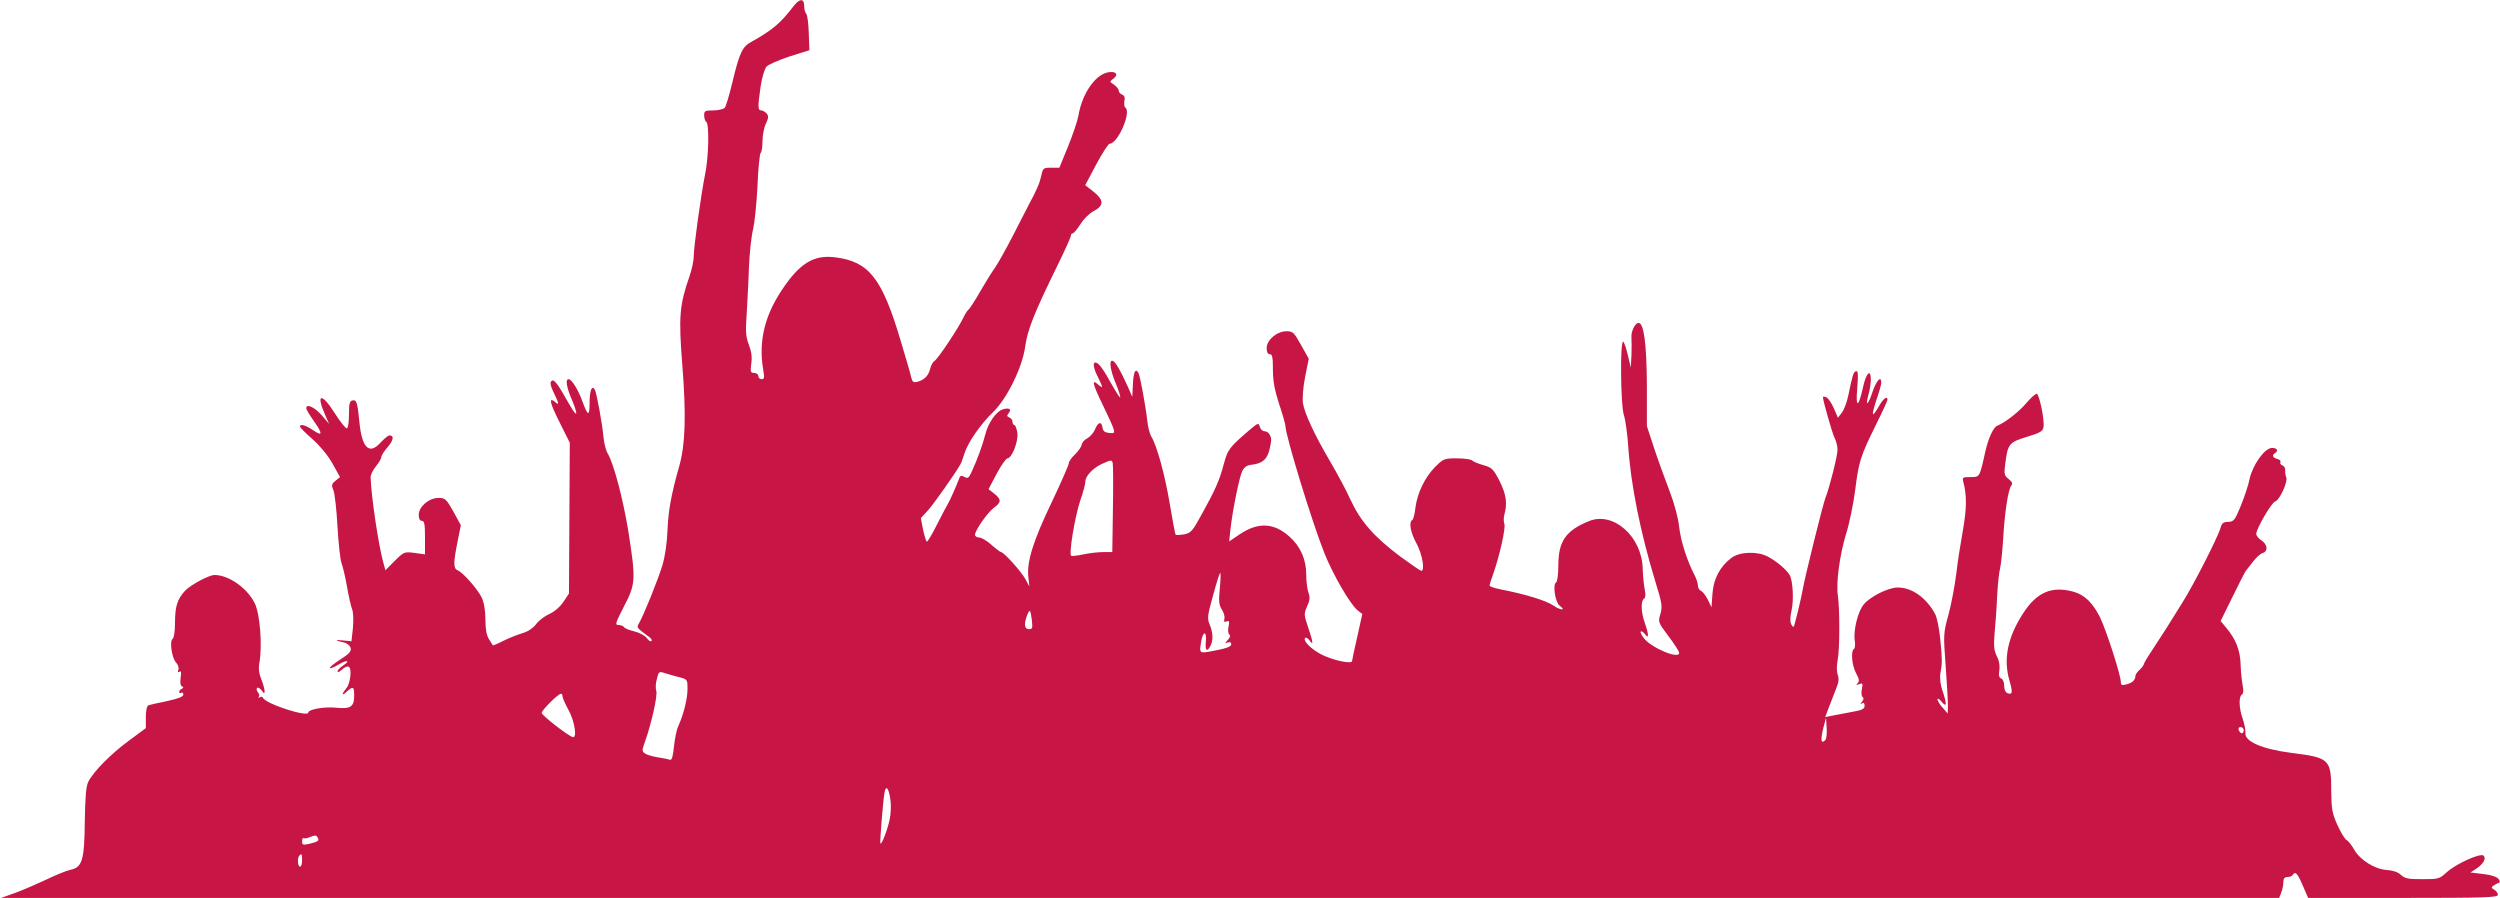 <?xml version="1.0" encoding="UTF-8"?>
<svg width="1200px" height="431px" viewBox="0 0 1200 431" version="1.1" xmlns="http://www.w3.org/2000/svg" xmlns:xlink="http://www.w3.org/1999/xlink">
    <!-- Generator: Sketch 61.2 (89653) - https://sketch.com -->
    <title>Shape</title>
    <desc>Created with Sketch.</desc>
    <g id="Page-1" stroke="none" stroke-width="1" fill="none" fill-rule="evenodd">
        <g id="1458869-9e9e9e" fill="#C71645" fill-rule="nonzero">
            <g id="Group" transform="translate(600, 215.5) scale(-1, 1) rotate(-180) translate(-600, -215.5) translate(0, 0)">
                <path d="M380.8,427.9 C374.7,419.9 370.8,416.6 360.8,411 C356.3,408.6 355,405.9 351.5,391.3 C350.1,385.5 348.5,380.1 347.9,379.3 C347.2,378.6 344.8,378 342.4,378 C338.4,378 338,377.8 338,375.6 C338,374.2 338.5,372.8 339,372.5 C340.5,371.6 340.2,355.4 338.4,347.1 C336.5,337.5 333,312.7 333,308 C333,306 332.1,301.7 331,298.5 C326.1,284.4 325.7,279 327.5,255.9 C329.4,231.8 329,217.9 326.1,207.5 C322.1,193.4 320.8,185.8 320.4,176.6 C320.2,170.7 319.3,164.4 318,159.8 C315.8,152.6 308.9,135.5 306.7,131.8 C305.5,129.8 305.5,129.7 311.4,125.4 C312.5,124.7 313.1,123.7 312.7,123.3 C312.3,122.9 311.3,123.5 310.5,124.7 C309.7,125.8 307.1,127.3 304.6,127.9 C302.1,128.5 299.8,129.4 299.5,130 C299.2,130.5 298,131 296.9,131 C295.1,131 295.4,131.9 299.5,139.9 C305.1,150.7 305.3,152.5 301.6,176 C299.1,191.4 294.5,208.9 291.6,213.5 C290.9,214.6 290,218 289.7,221 C289.1,227.8 286.3,242.7 285.5,244 C284.1,246.3 283,243.5 283,237.7 C283,230.9 282.2,231.1 279.5,238.5 C277.5,244 274.4,249 272.9,249 C271.3,249 271.9,245.1 274.6,238.9 C277.7,231.4 277.1,230.2 273.4,236.7 C267.6,247 265.9,249.3 264.7,248.1 C263.9,247.3 264.2,245.8 265.8,242.5 C268.4,237.1 268.5,236.3 266.5,238 C263.2,240.7 263.9,237.6 268.6,228.3 L273.5,218.5 L273.3,182.3 L273.1,146.1 L270.5,142.2 C269,139.9 266.3,137.5 263.9,136.4 C261.6,135.4 258.7,133.2 257.4,131.5 C255.9,129.5 253.4,127.8 250.8,127.1 C248.4,126.4 244.3,124.7 241.6,123.4 C238.9,122 236.6,121.1 236.6,121.2 C236.5,121.4 235.6,122.7 234.7,124.2 C233.5,126.1 233,129.1 233,133.7 C233,138 232.3,141.9 231.2,144.2 C229.3,148.2 222.2,156.3 219.6,157.3 C217.6,158.1 217.6,160.9 219.6,170.9 L221.2,178.9 L217.6,185.5 C214.2,191.5 213.6,192 210.5,192 C205.9,192 201,187.8 201,183.9 C201,182 201.5,181 202.5,181 C203.7,181 204,179.4 204,173 L204,164.9 L199,165.6 C194.1,166.2 193.9,166.2 189.5,161.8 L185,157.3 L184,160.9 C181.7,169.2 178.2,192.5 177.9,201.7 C177.8,203 179,205.4 180.4,207.1 C181.8,208.8 183,210.8 183,211.5 C183,212.3 184.4,214.5 186.1,216.4 C188.9,219.7 189.3,222 186.9,222 C186.3,222 184.4,220.4 182.6,218.5 C177.2,212.5 173.7,216 172.5,228.5 C171.6,237.8 171.2,239.2 169.2,238.8 C167.8,238.5 167.5,237.2 167.5,232.1 C167.5,228.6 167.1,225.5 166.5,225.4 C166,225.2 163.4,228.4 160.8,232.5 C154.4,242.6 151.5,242.3 156,232 L158,227.5 L154.3,231.8 C150.8,235.7 147,237.4 147,235 C147,234.5 148.6,231.8 150.5,229.1 C155,222.8 154.9,221.3 150.3,224.5 C146.6,227 144,227.7 144,226.2 C144,225.8 146.7,223.1 150,220.2 C153.6,217 157.4,212.4 159.6,208.5 L163.2,202 L161,200.2 C159.1,198.7 159,198.1 160.1,195.5 C160.7,193.8 161.6,186 162,178 C162.5,170 163.3,162.2 164,160.5 C164.6,158.9 165.8,153.8 166.6,149.2 C167.4,144.6 168.5,139.8 169.1,138.3 C169.6,136.9 169.7,133 169.4,129.5 L168.7,123.2 L164.6,123.6 C160.4,124 160.6,123.6 165.1,122.6 C166.6,122.3 168,121.1 168.3,120 C168.7,118.4 167.7,117.2 163.3,114.4 C160.3,112.5 158,110.6 158.3,110.3 C158.6,110 160.5,110.8 162.5,112 C166.6,114.5 168.5,114 164.6,111.5 C163.2,110.5 162,109.3 162,108.7 C162,108.2 162.8,108.4 163.8,109.3 C167.1,112.3 168.6,111.5 168.2,106.8 C168,104.4 167.2,101.8 166.5,101 C164,97.9 163.8,96.6 166.2,98.8 C169.5,101.8 170,101.6 170,97.1 C170,91.7 168.3,90.6 161.2,91.3 C155.8,91.9 148,90.5 148,89 C148,86.5 127.3,93.2 126.2,96.1 C126,96.6 125.3,96.7 124.7,96.3 C124,96 123.8,96 124.2,96.5 C124.6,96.9 124.5,97.9 123.8,98.7 C123.2,99.4 123,100.4 123.4,100.8 C123.8,101.2 124.8,100.6 125.6,99.6 C126.8,97.9 127,97.9 127,99.3 C127,100.2 126.3,102.8 125.4,105 C124.3,107.7 124,110.2 124.5,112.8 C126,121.1 124.8,136.6 122.2,141.6 C118.5,148.9 109.7,155 103,155 C100.3,155 91.5,150.3 88.8,147.4 C85.1,143.4 84,139.9 84,132 C84,128 83.5,124.8 82.9,124.4 C81.3,123.4 82.4,115.3 84.5,113 C85.5,111.9 86,110.4 85.6,109.5 C85.2,108.4 85.4,108.1 86.2,108.6 C87,109.1 87.1,108.3 86.7,105.7 C86.4,103.4 86.6,101.9 87.3,101.6 C88.2,101.1 88.2,100.9 87.3,100.4 C86.6,100.1 86,99.4 86,98.9 C86,98.3 86.5,98.2 87,98.5 C87.6,98.8 88,98.4 88,97.6 C88,96.6 85.7,95.7 80.3,94.5 C76,93.6 71.9,92.7 71.3,92.5 C70.5,92.2 70,90.1 70,86.8 L70,81.5 L61.9,75.5 C53.4,69.3 44.9,60.7 42.4,55.8 C41.3,53.6 40.9,48.9 40.7,36.7 C40.5,18 39.5,14.7 33.8,13.5 C32,13.1 26.7,11 22,8.7 C17.3,6.5 10.6,3.6 7,2.3 L0.5,0 L547.3,0 L1094,0 L1095,2.6 C1095.6,4 1096,6.2 1096,7.6 C1096,9.3 1096.6,10 1097.9,10 C1099,10 1100.2,10.5 1100.5,11 C1101.7,13 1102.8,11.9 1105.3,6 L1107.9,0 L1153.5,0 C1192.6,0 1199,0.2 1199,1.5 C1199,2.2 1198.2,3.4 1197.3,3.9 C1195.7,4.8 1195.7,5.1 1197,6 C1197.8,6.5 1199,7.1 1199.5,7.3 C1200.1,7.5 1200,8.3 1199.2,9.2 C1198.4,10.2 1195.4,11.1 1191.8,11.5 L1185.8,12.2 L1188.6,14 C1192.1,16.4 1193.5,18.9 1192.1,20.3 C1190.7,21.7 1178.8,16.4 1174.3,12.2 C1170.9,9.1 1170.4,9 1162.7,9 C1155.9,9 1154.3,9.3 1152.4,11.1 C1151,12.4 1148.6,13.2 1145.8,13.4 C1140,13.7 1132.8,18.2 1130,23.2 C1128.8,25.3 1127.2,27.4 1126.3,27.8 C1125.5,28.3 1123.5,31.6 1121.9,35.1 C1119.4,40.7 1119.1,42.7 1119,51.2 C1119,66.6 1118.2,67.3 1100,69.6 C1085.9,71.4 1077.3,75.1 1077.8,79.2 C1077.9,80.6 1077.3,83.6 1076.5,86 C1074.7,91 1074.5,96.6 1076.1,97.6 C1076.8,98 1077,99.5 1076.5,101.9 C1076.1,103.9 1075.6,108.4 1075.5,112 C1075.3,118.9 1073.2,124.2 1068.5,129.8 L1065.9,132.9 L1071.7,144.7 C1074.9,151.2 1077.7,156.7 1078,157 C1078.3,157.3 1079.7,159.2 1081.3,161.2 C1082.8,163.2 1084.9,165.2 1086,165.5 C1088.8,166.4 1088.5,169.6 1085.5,171.6 C1084.1,172.5 1083,173.9 1083,174.7 C1083,177.2 1090.4,189.9 1092.1,190.3 C1094.2,190.9 1098.3,199.8 1097.4,201.9 C1097,202.8 1096.8,204.3 1096.9,205.3 C1097,206.2 1096.4,207.3 1095.6,207.6 C1094.7,207.9 1094.3,208.6 1094.6,209.2 C1094.9,209.7 1094.3,210.4 1093.1,210.7 C1090.9,211.3 1090.4,212.5 1092,213.5 C1093.8,214.6 1093,216 1090.6,216 C1087.1,216 1081.4,208.1 1079.8,201.1 C1079.2,198 1077.2,192.1 1075.5,188 C1072.7,181.2 1072.2,180.6 1069.5,180.5 C1067.2,180.5 1066.5,179.9 1065.8,177.5 C1064.8,173.6 1053,150.4 1047.7,142 C1041.8,132.4 1037.2,125.2 1032.9,118.7 C1030.7,115.5 1029,112.5 1029,112.1 C1029,111.7 1028.1,110.5 1027,109.5 C1025.9,108.5 1025,107.2 1025,106.6 C1025,104.6 1023.5,103.2 1020.7,102.5 C1018.5,101.9 1018,102.1 1018,103.6 C1018,106.9 1011.1,128.3 1008,134.7 C1004.5,141.7 1000.6,145.5 995.2,147 C984.8,149.8 977.7,146.8 971.1,136.6 C963.6,125.1 961.5,114.5 964.6,104.1 C966.2,98.5 966,97.4 963.5,98.3 C962.6,98.7 962,100.1 962,101.9 C962,103.5 961.4,105 960.6,105.3 C959.5,105.7 959.3,106.9 959.7,109.3 C960,111.5 959.6,113.9 958.5,116 C957.1,118.8 956.9,120.8 957.4,127 C957.8,131.1 958.4,139 958.6,144.5 C958.9,150 959.5,156.1 960,158 C960.5,159.9 961.1,166.2 961.5,172 C962.2,184.7 963.9,196 965.4,197.9 C966.2,198.9 965.9,199.7 964.1,201.1 C962,202.8 961.9,203.5 962.5,208.2 C963.7,217.9 964.3,218.7 972.9,221.3 C979.4,223.3 980.6,224 980.9,226.1 C981.4,229.7 978.8,242 977.6,242 C976.9,242 974.8,240 972.7,237.6 C969.2,233.4 962.5,228.2 958.8,226.7 C956.8,226 954.4,220.7 952.9,214 C950.2,201.8 950.3,202 945.8,202 C941.9,202 941.8,201.9 942.5,199.3 C944.1,192.9 944,186.8 942.2,176.5 C941.1,170.4 939.6,161 939,155.5 C938.3,150 936.7,141.3 935.3,136.1 C932.8,127 932.8,126.4 933.9,111.6 C934.5,103.3 935,94.7 935,92.5 L934.9,88.5 L932.5,91.3 C931.1,92.8 930,94.6 930,95.3 C930.1,96 931,95.4 932,94.1 C934.5,91.2 934.6,92.9 932.4,99.4 C931.4,102.4 931,105.4 931.4,107.8 C932.3,112.9 932.3,114.2 931.3,124.5 C930.8,129.5 929.7,134.6 929,136 C924.8,144 917.8,149 910.9,149 C906.4,149 897.8,144.7 894.6,140.9 C891.8,137.6 889.5,128.3 890.3,123.4 C890.6,121.5 890.4,119.8 889.9,119.5 C888.3,118.5 888.9,111.6 890.9,107.9 C892.4,105.1 892.6,104 891.7,103.1 C890.8,102.2 890.9,102 892.4,102.6 C894.1,103.3 894.2,103 893.7,100.2 C893.3,98.5 893.5,96.8 894.1,96.4 C894.7,96 894.6,95.3 893.8,94.2 C892.8,93 892.8,92.8 893.8,93.4 C894.6,93.9 895,93.5 895,92.2 C895,90.7 893.8,90.1 888.5,89.2 C884.9,88.5 880.7,87.7 879.1,87.4 L876.1,86.8 L877.9,91.6 C878.9,94.3 880.5,98.3 881.4,100.6 C882.6,103.5 882.8,105.3 882.1,107.1 C881.6,108.6 881.5,111.5 882.1,114.3 C883.1,119.6 883.1,138.4 882.2,145 C881.2,151.3 883.1,164.9 886.2,175 C887.7,179.7 889.6,189 890.5,195.8 C892.2,209.5 893,212 900.6,227.4 C903.6,233.4 906,238.7 906,239.1 C906,241.2 903.9,239.7 901.9,236 C898.5,230.1 898.1,231.1 900.6,238.8 C901.9,242.5 903,246.3 903,247.3 C903,251 900.6,248.3 898.7,242.6 C896.6,236.3 895.2,235.5 896.9,241.7 C897.5,243.8 898,247 898,248.8 C898,254.3 895.7,252 894.2,244.9 C892,235 890.6,235 891.5,244.9 C892,251.5 891.9,253.1 890.9,252.8 C889.6,252.4 889.3,251.3 887.1,240.8 C886.4,237.6 885,234 884,232.8 L882.2,230.5 L880.2,235.1 C879.1,237.6 877.5,240 876.6,240.3 C875.7,240.7 875,240.7 875,240.4 C875,238.7 879.5,223 880.6,220.8 C881.4,219.3 882,216.8 882,215.1 C882,212.2 878.2,197 876.2,192 C875,188.9 866.4,154.4 865.2,147.5 C864.4,143.1 862.5,135.3 861.3,131 C860.9,129.8 860.7,129.8 859.8,131.3 C859.2,132.6 859.2,134.6 859.9,137.8 C861.1,142.7 860.6,152 859.1,154.9 C857.6,157.5 852.8,161.6 848.6,163.8 C843.7,166.5 835.1,166.2 831.2,163.3 C825.7,159.2 822.5,153.3 822,146.2 L821.5,139.5 L819.8,143.1 C818.8,145.1 817.3,147 816.5,147.4 C815.7,147.7 815,148.8 815,149.9 C815,151 814.3,153.1 813.5,154.7 C809.8,161.8 806.8,171.1 806,178 C805.5,182.6 803.7,189.2 801.5,195 C799.5,200.2 796.1,209.5 794.1,215.5 L790.5,226.5 L790.5,246 C790.4,265.7 789.1,276 786.5,276 C784.8,276 782.8,271.8 783.1,268.9 C783.2,267.6 783.2,263.8 783.1,260.5 L782.8,254.5 L781.3,260.8 C780.5,264.2 779.5,267 779.1,267 C777.6,267 777.9,236.9 779.4,232 C780.2,229.5 781.1,223 781.5,217.5 C782.7,198.5 787.4,175.3 794.7,151.4 C797.8,141.4 798,139.8 797,136.3 C795.8,132.4 795.9,132.3 800.9,125.6 C803.7,121.9 806,118.3 806,117.6 C806,114.4 792.7,120 789.1,124.6 C787.9,126.1 787.2,127.6 787.6,127.9 C787.9,128.2 788.8,127.6 789.6,126.6 C791.5,123.9 791.5,126.4 789.5,132 C787.7,137 787.5,142.6 789.1,143.6 C789.8,144 790,145.5 789.5,147.9 C789.1,149.9 788.6,154.5 788.5,158.1 C788.1,173.5 774.4,185.6 762.8,180.9 C751.6,176.4 748,171.2 748,159.6 C748,155.2 747.5,151.8 746.9,151.4 C745.2,150.4 746.5,141.9 748.6,140.3 C751.9,137.9 749.2,137.9 745.7,140.3 C742.2,142.7 732.5,145.7 720.8,148 C717.6,148.6 715,149.5 715,149.9 C715,150.4 715.7,152.7 716.6,155.1 C719.8,164.1 722.8,177.5 722.1,179.5 C721.7,180.6 721.7,182.6 722.1,184 C723.6,189.3 723,193.7 719.8,200.1 C716.8,205.9 716.1,206.6 712.1,207.7 C709.6,208.4 707.2,209.4 706.6,210 C706.1,210.5 702.8,211 699.3,211 C693.3,211 692.8,210.8 688.9,206.9 C684,202 680.3,194.4 679.4,187.3 C679.1,184.4 678.4,181.7 677.9,181.4 C676.1,180.4 677,175.4 680,170 C682.7,164.9 684.1,157 682.2,157 C681.8,157 677.3,160.1 672.1,163.9 C659.7,173.2 653.2,180.5 648.3,191 C646.2,195.7 641.8,203.8 638.7,209.1 C631,222.2 626.2,232.5 625.4,237.5 C625.1,240.1 625.5,245.2 626.5,250.3 L628.2,258.8 L624.5,265.4 C621.1,271.5 620.6,272 617.5,272 C612.9,272 608,267.8 608,263.9 C608,262 608.5,261 609.5,261 C610.7,261 611,259.5 611,253.6 C611,248.1 611.8,243.8 614,237 C615.7,232 617,227.3 617,226.6 C617,222.1 629.7,180.6 635.7,165.5 C639.7,155.4 648.2,140.7 651.7,138 L653.9,136.3 L651.5,125.4 C650.1,119.4 649,114.1 649,113.7 C649,112.1 640,114 634.6,116.7 C629.5,119.2 625.2,123.5 626.5,124.8 C626.9,125.2 627.8,124.6 628.6,123.6 C630.5,120.9 630.4,122.5 627.9,129.9 C625.9,135.9 625.8,136.3 627.4,139.9 C628.7,142.8 628.9,144.2 628.1,146.4 C627.5,147.9 627,151.8 627,155.1 C627,162.4 624.3,168.6 619,173.4 C611.5,180.1 603.9,180.5 595,174.5 L590,171.1 L590.6,176.8 C591.6,185.8 594.8,201.7 596.2,204.7 C597,206.5 598.4,207.6 600,207.8 C606.9,208.6 608.9,210.8 610.1,219 C610.5,221.5 608.9,224 607,224 C606,224 605,225 604.7,226.2 C604.1,228.2 603.9,228.1 599.3,224.2 C590,216.2 589.3,215.2 587.4,208.2 C585.4,200.5 583.4,196 576.7,183.9 C572.4,176 571.6,175.2 568.4,174.5 C566.4,174.2 564.6,174.1 564.3,174.3 C564.1,174.6 562.8,181.2 561.5,189.1 C559.2,202.9 555.3,217.2 552.6,221.5 C551.9,222.6 551,226 550.7,229 C549.9,236.2 547.2,250.9 546.4,252.1 C545,254.4 544.1,252.5 543.8,246.8 L543.5,240.5 L541.3,245.5 C538,252.9 535.4,257.4 534.1,257.8 C532.2,258.4 532.9,253.2 535.6,246.9 C537,243.5 537.9,240.6 537.7,240.3 C537.4,240.1 535.6,243 533.5,246.7 C529.6,253.8 527.3,257 525.8,257 C524.4,257 524.9,254.1 527,250 C528.1,247.8 529,245.8 529,245.4 C529,245 528.1,245.5 527,246.5 C523.8,249.4 524.5,246.5 529.4,236.5 C531.8,231.6 534.1,226.5 534.5,225.2 C535.1,223.1 534.9,222.9 532.3,223.2 C530.3,223.4 529.4,224.1 529.2,225.8 C528.7,228.9 527.1,228.5 525.6,224.9 C524.9,223.2 523.2,221.3 521.9,220.6 C520.6,220 519.4,218.6 519.2,217.5 C519,216.4 517.5,214.3 515.9,212.8 C514.3,211.3 513,209.4 513,208.6 C513,207.8 509.4,199.6 505,190.3 C496,171.6 492.8,161.4 493.6,154.2 L494.1,149.5 L492.2,153 C490.2,156.7 481.8,166 480.5,166 C480.1,166 478,167.6 475.9,169.5 C473.7,171.4 471.1,173 470,173 C468.9,173 468,173.6 468,174.3 C468,176.4 474,185 477.1,187.3 C480.7,189.9 480.7,191.3 477.3,194 L474.5,196.2 L478.4,203.6 C480.6,207.7 482.9,211 483.6,211 C485.7,211 489,219.4 488.3,223.4 C488,225.4 487.3,227 486.9,227 C486.4,227 486,227.7 486,228.5 C486,229.4 485.3,230.3 484.5,230.6 C483.3,231.1 483.2,231.5 484.1,232.6 C485.7,234.5 484.6,235.4 481.7,234.6 C478.3,233.8 474.3,228.1 472.9,222.3 C471.7,217.5 469.1,210.4 466.3,204.3 C465,201.5 464.5,201.2 462.9,202.1 C461.4,202.9 460.8,202.7 460.4,201.3 C459.4,198.6 456,190.7 454.9,189 C454.4,188.2 452.1,183.8 449.8,179.3 C447.5,174.7 445.3,171 444.9,171 C444.6,171 443.8,173.5 443.1,176.6 L442,182.3 L445.4,186 C448.3,189.2 459.2,204.7 461.1,208.3 C461.5,209 462.3,211.3 463,213.5 C464.7,218.8 470.7,227.4 476.5,233 C483.3,239.5 490.7,254.5 492.1,264.7 C493.3,273 496.3,280.5 507.6,303.6 C511.1,310.7 514,317.2 514,317.8 C514,318.5 514.4,319 514.9,319 C515.4,319 517.1,321 518.6,323.4 C520.2,325.9 523,328.7 525,329.7 C529.9,332.3 530,334.9 525,338.9 L520.9,342.1 L526.2,352.1 C529.1,357.5 532,362 532.6,362 C536.6,362 543.3,377.5 540.1,379.4 C539.7,379.7 539.5,381.1 539.7,382.5 C540.1,384.2 539.7,385.2 538.6,385.6 C537.7,385.9 537,386.8 537,387.5 C537,388.2 536,389.4 534.8,390.3 C532.5,391.8 532.5,391.8 534.5,393.3 C537.2,395.4 535.4,397.1 531.5,396.2 C525.4,394.8 519.3,385.7 517.6,375.3 C517.2,373 515,366.5 512.7,360.8 L508.5,350.5 L504.5,350.5 C500.8,350.5 500.6,350.3 499.8,346.6 C499,343 497.7,339.9 493.7,332.5 C492.9,330.9 489.4,324.1 486,317.5 C482.6,310.9 478.8,304.2 477.6,302.5 C476.4,300.9 473.2,295.8 470.6,291.3 C468,286.7 465.4,282.7 464.9,282.4 C464.4,282.1 463.3,280.4 462.5,278.7 C460.3,273.9 450.2,258.7 448.6,257.8 C447.8,257.3 446.9,255.7 446.5,254.1 C445.8,250.8 443.6,248.5 440.2,247.7 C438.4,247.3 437.9,247.7 437.4,249.8 C437.1,251.3 434.8,259.3 432.3,267.5 C423.4,297.5 417.1,305.5 400.8,307.5 C390.4,308.8 383.6,304.5 374.9,291.2 C366.9,279 364.1,266.8 366.3,253.8 C367,249.8 366.9,249 365.6,249 C364.7,249 364,249.7 364,250.5 C364,251.3 363.1,252 362,252 C360.3,252 360.1,252.5 360.6,256.4 C361.1,259.4 360.7,262.2 359.5,265.4 C358,269.2 357.8,271.8 358.4,280.2 C358.7,285.9 359.3,296.1 359.5,303 C359.8,309.9 360.7,318 361.5,321 C362.2,324 363.2,333.4 363.6,341.8 C363.9,350.2 364.7,357.3 365.1,357.6 C365.6,357.9 366,360.4 366,363.2 C366,365.9 366.7,369.7 367.6,371.6 C368.9,374.3 369,375.3 368,376.5 C367.3,377.3 366.1,378 365.4,378 C363.7,378 363.7,379.7 365.1,389.5 C365.7,393.7 367,397.9 367.9,399 C368.8,400 373.8,402.2 379,403.9 L388.5,406.9 L388.2,415.2 C388.1,419.7 387.5,423.9 387,424.4 C386.4,425 386,426.7 386,428.2 C386,431.9 383.8,431.8 380.8,427.9 Z M534.1,208.8 C534.3,208.1 534.4,198.2 534.2,186.8 L533.9,166 L529.5,166 C527.1,166 522.8,165.5 520,164.9 C517.3,164.3 514.6,164 514.2,164.2 C512.9,164.7 515.9,182.8 518.5,190.7 C519.9,194.6 521,198.8 521,200 C521,202.6 524.9,206.6 529.3,208.5 C533.3,210.3 533.7,210.3 534.1,208.8 Z M585.5,148.5 C584.9,142.3 585.1,140.6 586.5,138.4 C587.4,137 588,135 587.7,134 C587.4,132.6 587.6,132.3 588.8,132.7 C590,133.2 590.2,132.8 589.7,130.2 C589.3,128.4 589.5,126.8 590.1,126.4 C590.7,126 590.5,125.1 589.4,123.9 C587.8,122.1 587.8,122 589.3,122.6 C590.4,123 591,122.7 591,121.7 C591,120.7 588.8,119.8 583.5,118.8 C575.4,117.2 575.6,117 576.6,123.3 C577.5,128.3 579.3,128.1 578.8,123 C578.4,118.7 579.3,117.8 581,120.9 C582.4,123.6 582.3,127.4 580.6,131.3 C579.4,134.2 579.6,135.6 582.3,145.3 C583.9,151.2 585.4,156 585.7,156 C586,156 585.9,152.6 585.5,148.5 Z M495.3,133.3 C495.7,129.5 495.6,129 493.9,129 C491.7,129 491.4,131.4 493,135.6 C494.3,138.9 494.6,138.6 495.3,133.3 Z M325.8,106 C330,104.9 330,104.9 330,100.2 C330,95.5 328.1,88.1 325.6,82.5 C324.8,80.9 323.9,76.4 323.5,72.7 C323,67.7 322.5,66 321.5,66.3 C320.8,66.6 318.2,67.1 315.7,67.5 C313.2,67.9 310.4,68.7 309.5,69.4 C308.1,70.4 308.1,70.9 309.6,75 C312.6,83.4 315.8,97.4 315,99.4 C314.6,100.5 314.7,103.1 315.3,105.1 C316.1,108.6 316.4,108.8 318.8,108 C320.3,107.5 323.4,106.6 325.8,106 Z M270,96.8 C270,96.1 271.3,93 273,90 C275.9,84.6 277.1,76.5 274.9,77.2 C272.4,78 260.1,87.6 260,88.8 C260,90.1 267.9,98 269.3,98 C269.7,98 270,97.4 270,96.8 Z M876.1,75.7 C874.1,73.7 873.8,75.9 875.1,81.2 L876.5,86.5 L876.8,81.6 C877,78.9 876.7,76.3 876.1,75.7 Z M1077,80.5 C1077,79.7 1076.6,79 1076.1,79 C1075.6,79 1075,79.7 1074.6,80.5 C1074.3,81.4 1074.6,82 1075.5,82 C1076.3,82 1077,81.3 1077,80.5 Z M427.4,47.1 C427.8,44.4 427.6,40.1 427,37.5 C425.9,32.4 423.2,25.5 422.6,26.1 C422.2,26.5 423.9,47 424.6,50.8 C425.3,54.4 426.7,52.5 427.4,47.1 Z M152.5,28.9 C153.4,27.5 152.7,27 148.6,26 C145.4,25.3 145,25.4 145,27.2 C145,28.2 145.3,28.9 145.8,28.7 C146.2,28.4 147.4,28.6 148.5,29.1 C151.3,30.2 151.8,30.2 152.5,28.9 Z M145,18 C145,16.4 144.6,15 144,15 C142.9,15 142.6,19.3 143.7,20.3 C144.8,21.5 145,21.1 145,18 Z" id="Shape"></path>
            </g>
        </g>
    </g>
</svg>
